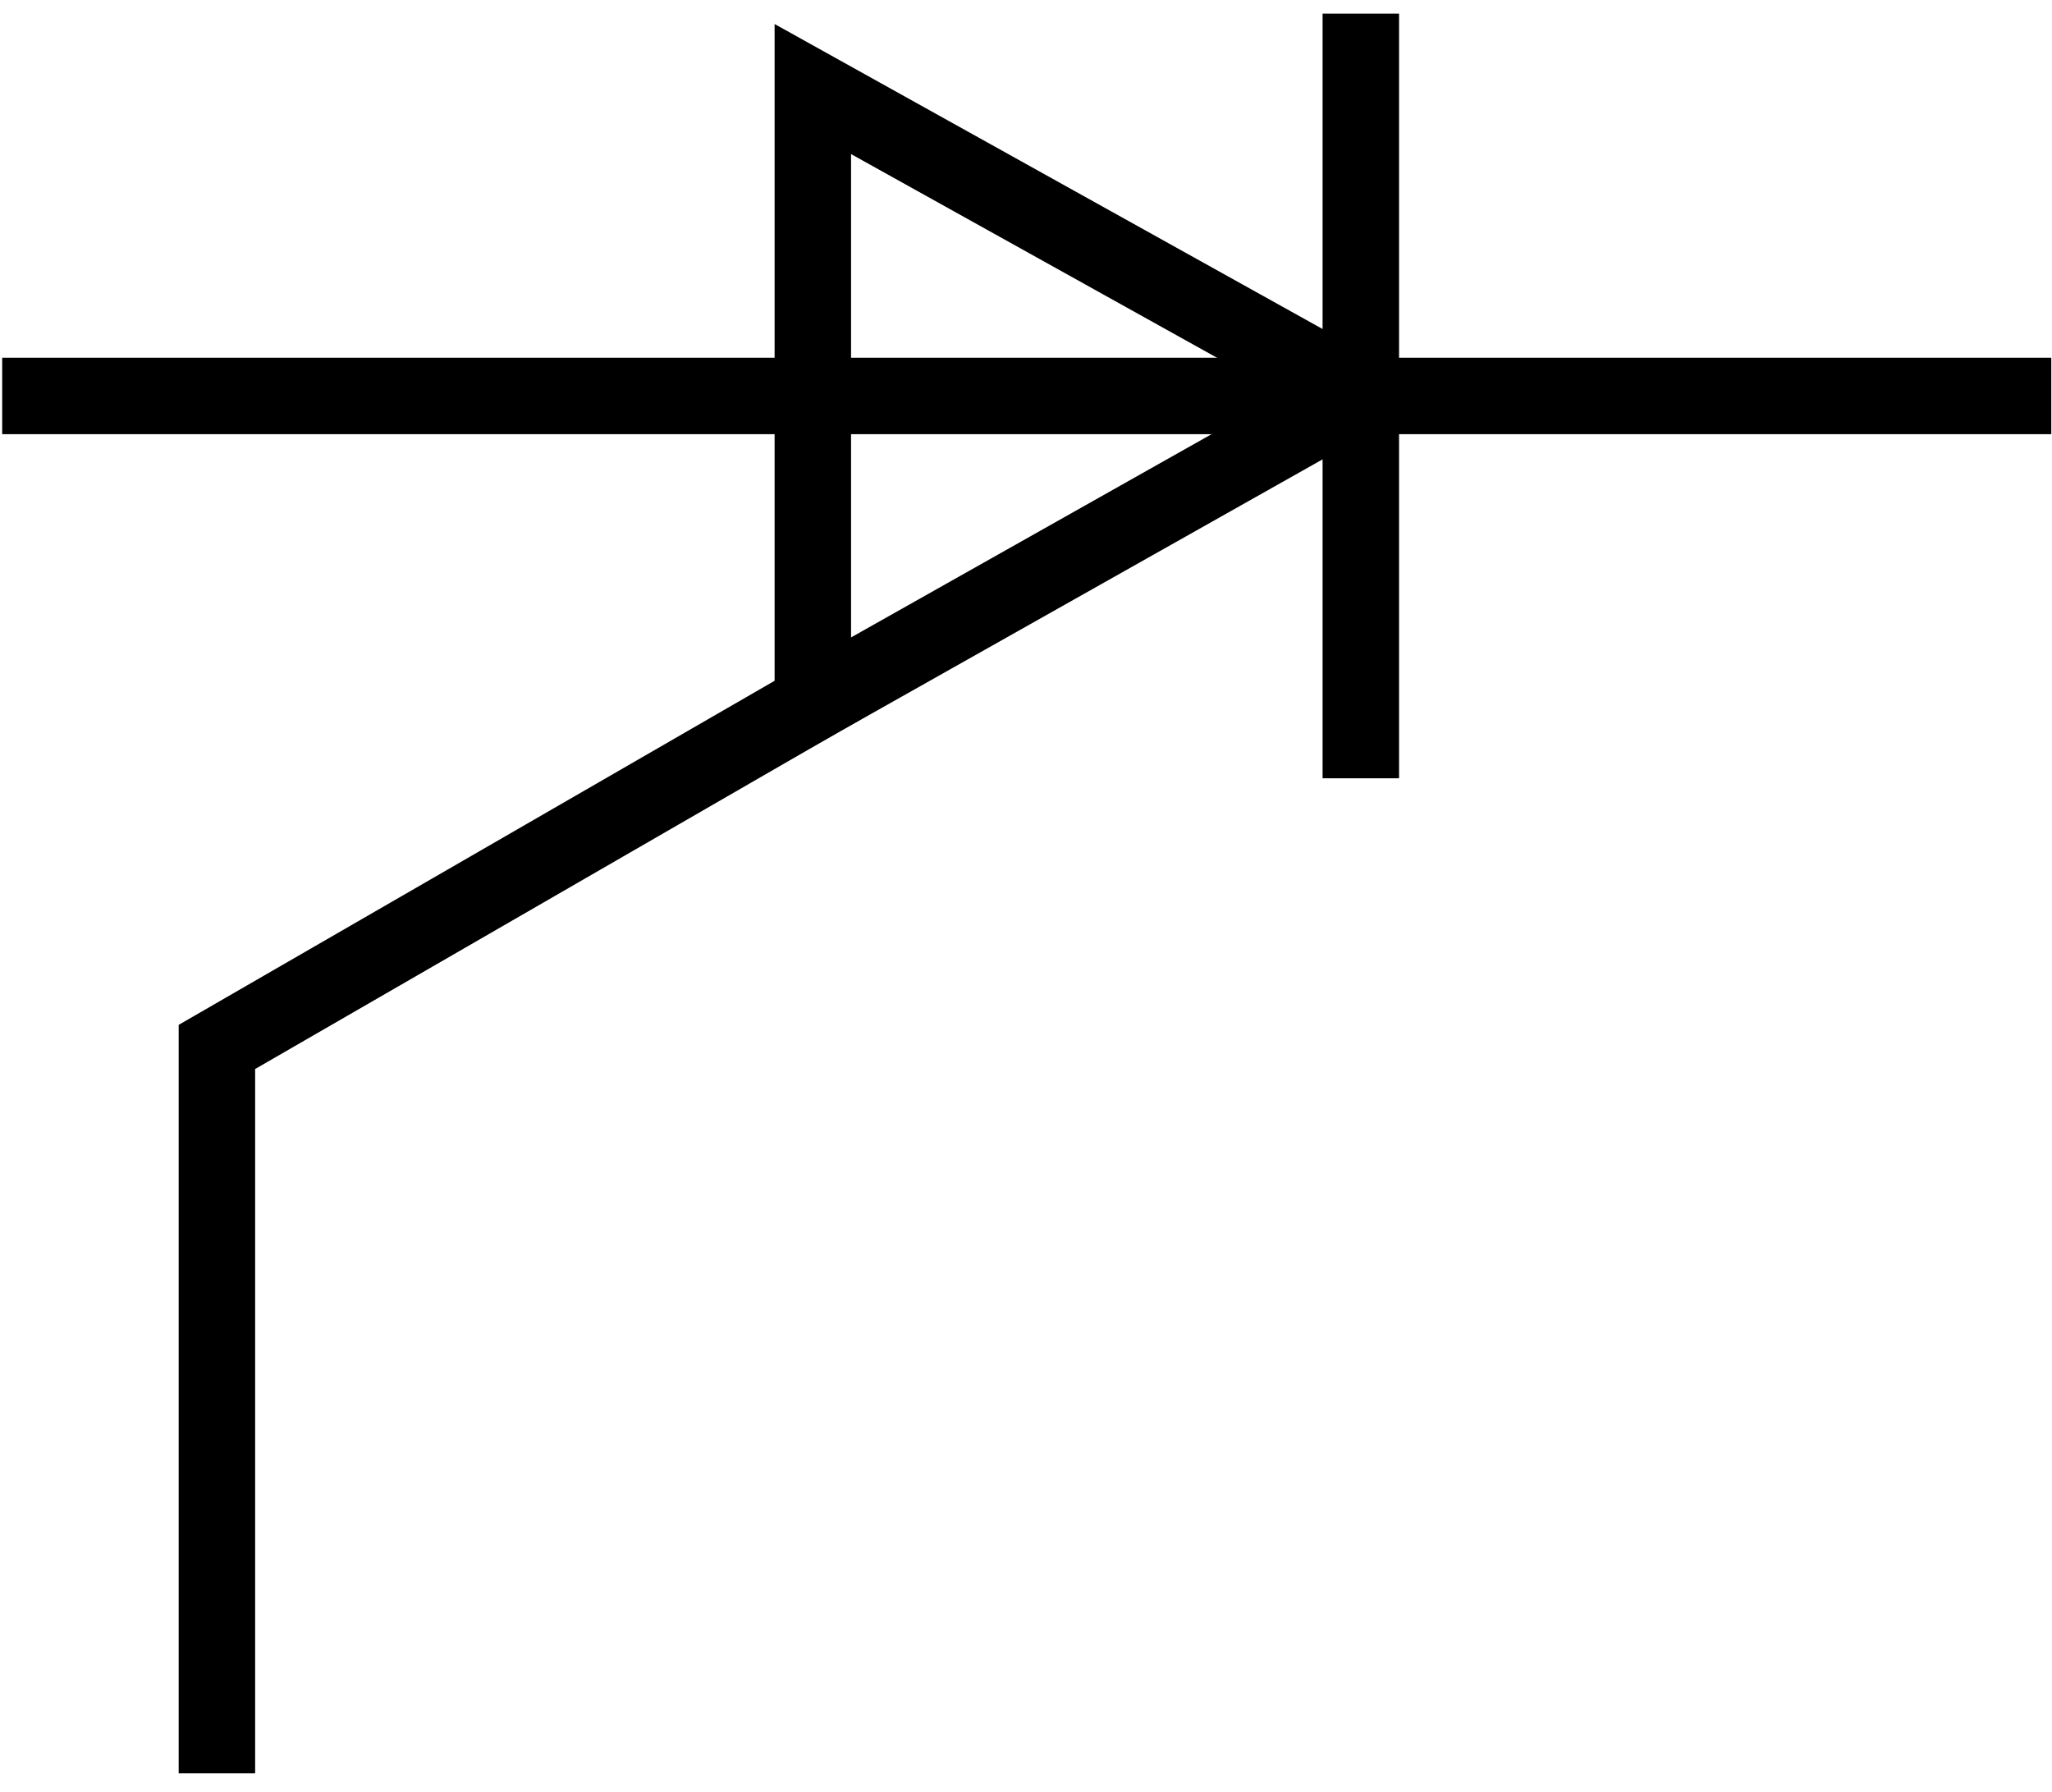 <?xml version="1.0" encoding="UTF-8" standalone="no"?>
<!-- Created with Inkscape (http://www.inkscape.org/) -->

<svg
   width="355mm"
   height="310mm"
   viewBox="0 0 355 310"
   version="1.1"
   id="svg794"
   inkscape:export-filename="thyristor_1.svg"
   inkscape:export-xdpi="96"
   inkscape:export-ydpi="96"
   xmlns:inkscape="http://www.inkscape.org/namespaces/inkscape"
   xmlns:sodipodi="http://sodipodi.sourceforge.net/DTD/sodipodi-0.dtd"
   xmlns="http://www.w3.org/2000/svg"
   xmlns:svg="http://www.w3.org/2000/svg">
  <sodipodi:namedview
     id="namedview796"
     pagecolor="#ffffff"
     bordercolor="#000000"
     borderopacity="0.25"
     inkscape:showpageshadow="2"
     inkscape:pageopacity="0.0"
     inkscape:pagecheckerboard="0"
     inkscape:deskcolor="#d1d1d1"
     inkscape:document-units="mm"
     showgrid="false" />
  <defs
     id="defs791" />
  <g
     inkscape:label="Layer 1"
     inkscape:groupmode="layer"
     id="layer1">
    <path
       inkscape:connector-curvature="0"
       d="m 140.621,15.404 94.783,52.748 -94.783,53.43 z"
       style="fill:none;stroke:#000000;stroke-width:13.227;stroke-miterlimit:4;stroke-dasharray:none"
       id="path6298"
       sodipodi:nodetypes="cccc" />
    <path
       id="path6300"
       style="fill:none;stroke:#000000;stroke-width:13.227;stroke-linecap:square;stroke-linejoin:miter;stroke-miterlimit:4;stroke-dasharray:none;stroke-opacity:1"
       d="M 6.99,68.493 H 348.263"
       inkscape:connector-curvature="0" />
    <path
       sodipodi:nodetypes="ccc"
       inkscape:connector-curvature="0"
       d="M 37.526,300.145 V 181.102 L 140.621,121.582"
       style="fill:none;stroke:#000000;stroke-width:13.227;stroke-linecap:square;stroke-linejoin:miter;stroke-miterlimit:4;stroke-dasharray:none;stroke-opacity:1"
       id="path6302" />
    <path
       sodipodi:nodetypes="cc"
       inkscape:connector-curvature="0"
       d="M 235.423,128.016 V 8.972"
       style="fill:none;stroke:#000000;stroke-width:13.227;stroke-linecap:square;stroke-linejoin:miter;stroke-miterlimit:4;stroke-dasharray:none;stroke-opacity:1"
       id="path6304" />
  </g>
</svg>
